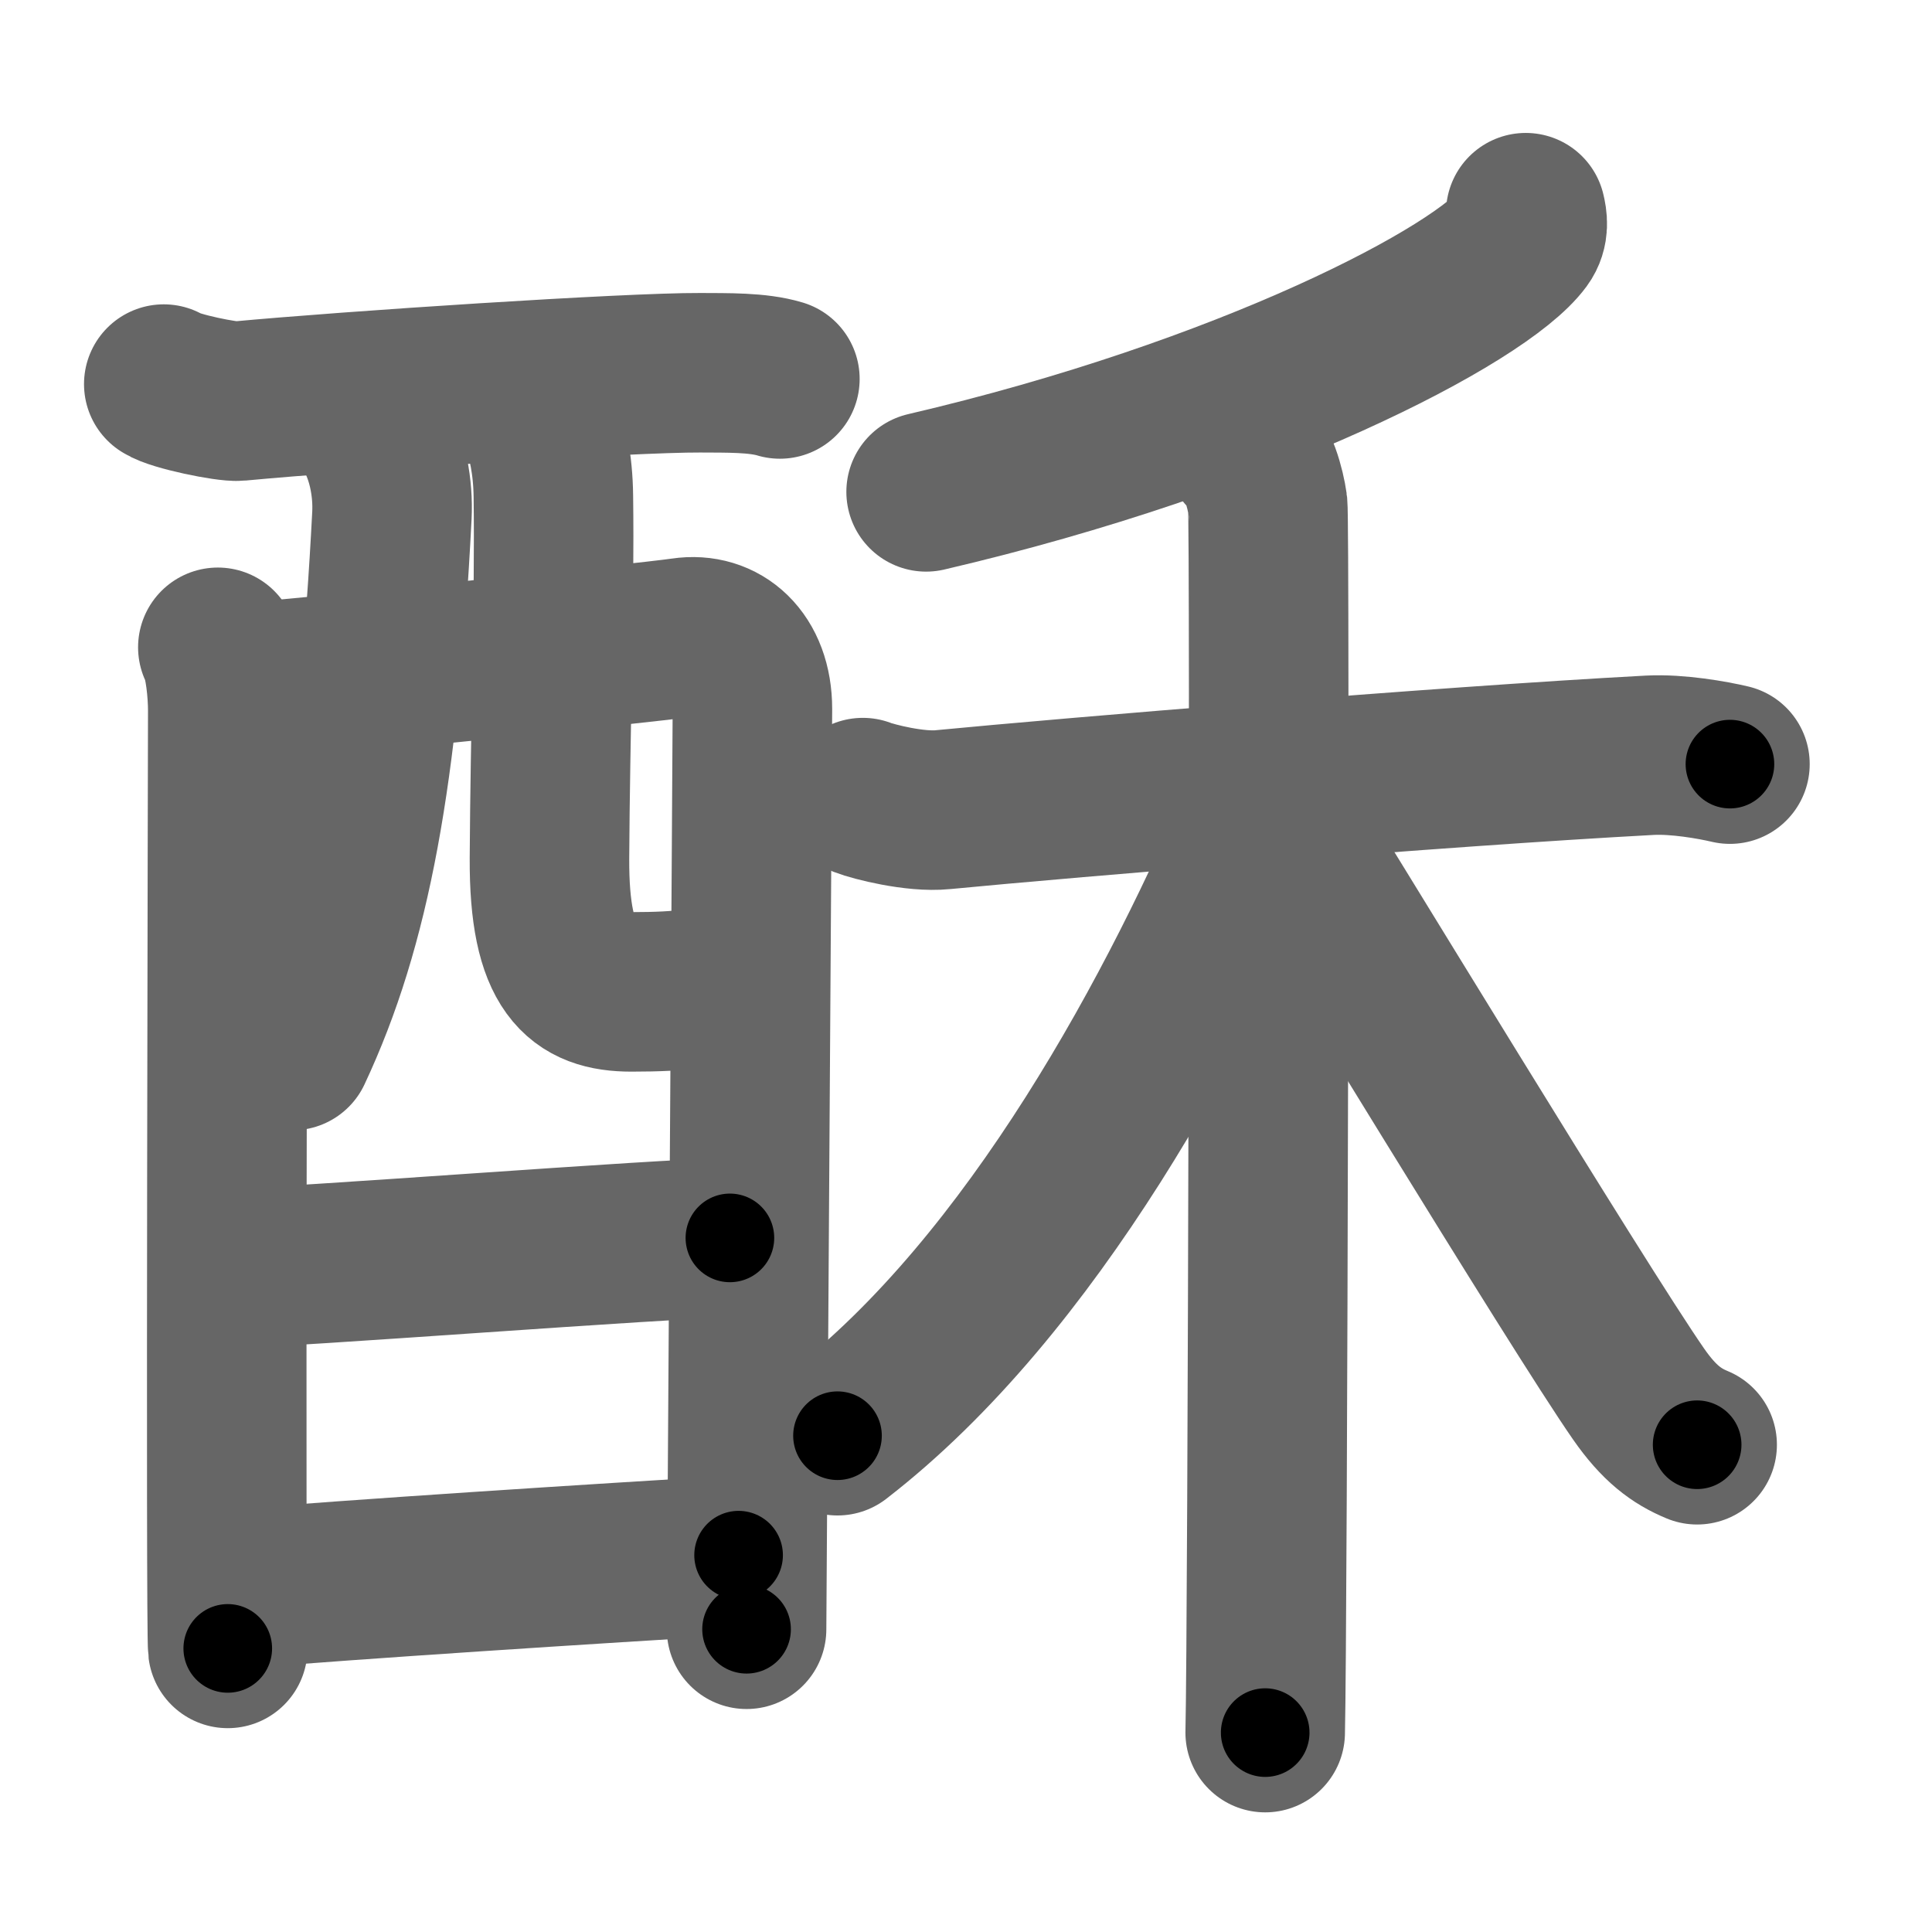 <svg xmlns="http://www.w3.org/2000/svg" width="109" height="109" viewBox="0 0 109 109" id="9165"><g fill="none" stroke="#666" stroke-width="9" stroke-linecap="round" stroke-linejoin="round"><g><g><g><path d="M9.24,21.67c0.6,0.41,3.6,1.02,4.21,0.96c6.29-0.59,22.05-1.62,26.06-1.6c1.51,0.01,3.24-0.03,4.49,0.35" /><path d="M12.29,36.52c0.4,0.75,0.56,2.55,0.56,3.55c0,1-0.13,51.94,0,52.93" /><path d="M13.04,38.58c2.28-0.12,23.42-2.3,25.49-2.61c2.15-0.32,3.92,1.2,3.92,4.03c0,1.58-0.33,51.18-0.33,51.92" /><path d="M21.29,24.78c0.56,1.15,0.9,2.73,0.82,4.31c-0.75,14.6-2.3,23.1-5.62,30.18" /><path d="M30.47,23.58c0.41,1.19,0.73,2.59,0.75,4.43c0.08,5.83-0.18,13.23-0.22,20.42c-0.03,6.25,1.75,7.53,4.62,7.53c2.89,0,4.89-0.21,5.17-0.92" /></g><g><path d="M12.94,71.55c3.09,0,24.75-1.71,28.24-1.71" /></g><g><path d="M13.3,89.66c6.28-0.54,20.55-1.46,28.37-1.92" /></g></g><g><g><path d="M86.08,12c0.09,0.37,0.2,0.96-0.19,1.49c-2.31,3.14-15.54,10.04-33.64,14.26" /></g><g><path d="M48.68,45c0.59,0.23,2.95,0.84,4.51,0.68c7.06-0.68,27.95-2.43,39.9-3.07c1.57-0.08,3.53,0.27,4.51,0.5" /><path d="M70.27,25.5c0.7,0.46,1.12,2.05,1.25,2.97c0.14,0.91,0,63.58-0.14,69.28" /><path d="M71.52,45.18C66.6,56.92,58.25,72.5,47.25,81" /><path d="M71.46,44.96c3.15,5.02,17.55,28.74,20.98,33.68c1.16,1.67,2.15,2.39,3.31,2.87" /></g></g></g></g><g fill="none" stroke="#000" stroke-width="5" stroke-linecap="round" stroke-linejoin="round"><path d="M9.24,21.67c0.6,0.41,3.6,1.02,4.21,0.96c6.29-0.59,22.05-1.62,26.06-1.6c1.51,0.01,3.24-0.03,4.49,0.35" stroke-dasharray="34.977" stroke-dashoffset="34.977"><animate attributeName="stroke-dashoffset" values="34.977;34.977;0" dur="0.35s" fill="freeze" begin="0s;9165.click" /></path><path d="M12.29,36.52c0.4,0.75,0.56,2.55,0.56,3.55c0,1-0.13,51.94,0,52.93" stroke-dasharray="56.549" stroke-dashoffset="56.549"><animate attributeName="stroke-dashoffset" values="56.549" fill="freeze" begin="9165.click" /><animate attributeName="stroke-dashoffset" values="56.549;56.549;0" keyTimes="0;0.383;1" dur="0.915s" fill="freeze" begin="0s;9165.click" /></path><path d="M13.04,38.58c2.28-0.12,23.42-2.3,25.49-2.61c2.15-0.32,3.92,1.2,3.92,4.03c0,1.58-0.33,51.18-0.33,51.92" stroke-dasharray="84.034" stroke-dashoffset="84.034"><animate attributeName="stroke-dashoffset" values="84.034" fill="freeze" begin="9165.click" /><animate attributeName="stroke-dashoffset" values="84.034;84.034;0" keyTimes="0;0.591;1" dur="1.547s" fill="freeze" begin="0s;9165.click" /></path><path d="M21.29,24.78c0.56,1.15,0.9,2.73,0.82,4.31c-0.75,14.6-2.3,23.1-5.62,30.18" stroke-dasharray="35.323" stroke-dashoffset="35.323"><animate attributeName="stroke-dashoffset" values="35.323" fill="freeze" begin="9165.click" /><animate attributeName="stroke-dashoffset" values="35.323;35.323;0" keyTimes="0;0.814;1" dur="1.9s" fill="freeze" begin="0s;9165.click" /></path><path d="M30.47,23.58c0.41,1.19,0.73,2.59,0.75,4.43c0.08,5.83-0.18,13.23-0.22,20.42c-0.03,6.25,1.75,7.53,4.62,7.53c2.89,0,4.89-0.21,5.17-0.92" stroke-dasharray="40.497" stroke-dashoffset="40.497"><animate attributeName="stroke-dashoffset" values="40.497" fill="freeze" begin="9165.click" /><animate attributeName="stroke-dashoffset" values="40.497;40.497;0" keyTimes="0;0.824;1" dur="2.305s" fill="freeze" begin="0s;9165.click" /></path><path d="M12.94,71.55c3.09,0,24.75-1.71,28.24-1.71" stroke-dasharray="28.295" stroke-dashoffset="28.295"><animate attributeName="stroke-dashoffset" values="28.295" fill="freeze" begin="9165.click" /><animate attributeName="stroke-dashoffset" values="28.295;28.295;0" keyTimes="0;0.891;1" dur="2.588s" fill="freeze" begin="0s;9165.click" /></path><path d="M13.3,89.66c6.28-0.54,20.55-1.46,28.37-1.92" stroke-dasharray="28.436" stroke-dashoffset="28.436"><animate attributeName="stroke-dashoffset" values="28.436" fill="freeze" begin="9165.click" /><animate attributeName="stroke-dashoffset" values="28.436;28.436;0" keyTimes="0;0.901;1" dur="2.872s" fill="freeze" begin="0s;9165.click" /></path><path d="M86.08,12c0.09,0.37,0.2,0.96-0.19,1.49c-2.31,3.14-15.54,10.04-33.64,14.26" stroke-dasharray="38.443" stroke-dashoffset="38.443"><animate attributeName="stroke-dashoffset" values="38.443" fill="freeze" begin="9165.click" /><animate attributeName="stroke-dashoffset" values="38.443;38.443;0" keyTimes="0;0.882;1" dur="3.256s" fill="freeze" begin="0s;9165.click" /></path><path d="M48.68,45c0.59,0.23,2.95,0.84,4.51,0.68c7.06-0.68,27.95-2.43,39.9-3.07c1.57-0.08,3.53,0.27,4.51,0.5" stroke-dasharray="49.16" stroke-dashoffset="49.16"><animate attributeName="stroke-dashoffset" values="49.16" fill="freeze" begin="9165.click" /><animate attributeName="stroke-dashoffset" values="49.16;49.16;0" keyTimes="0;0.869;1" dur="3.748s" fill="freeze" begin="0s;9165.click" /></path><path d="M70.27,25.5c0.7,0.46,1.12,2.05,1.25,2.97c0.14,0.91,0,63.58-0.14,69.28" stroke-dasharray="72.574" stroke-dashoffset="72.574"><animate attributeName="stroke-dashoffset" values="72.574" fill="freeze" begin="9165.click" /><animate attributeName="stroke-dashoffset" values="72.574;72.574;0" keyTimes="0;0.873;1" dur="4.294s" fill="freeze" begin="0s;9165.click" /></path><path d="M71.52,45.18C66.6,56.92,58.25,72.5,47.25,81" stroke-dasharray="43.706" stroke-dashoffset="43.706"><animate attributeName="stroke-dashoffset" values="43.706" fill="freeze" begin="9165.click" /><animate attributeName="stroke-dashoffset" values="43.706;43.706;0" keyTimes="0;0.908;1" dur="4.731s" fill="freeze" begin="0s;9165.click" /></path><path d="M71.46,44.96c3.15,5.02,17.55,28.74,20.98,33.68c1.16,1.67,2.15,2.39,3.31,2.87" stroke-dasharray="44.132" stroke-dashoffset="44.132"><animate attributeName="stroke-dashoffset" values="44.132" fill="freeze" begin="9165.click" /><animate attributeName="stroke-dashoffset" values="44.132;44.132;0" keyTimes="0;0.915;1" dur="5.172s" fill="freeze" begin="0s;9165.click" /></path></g></svg>